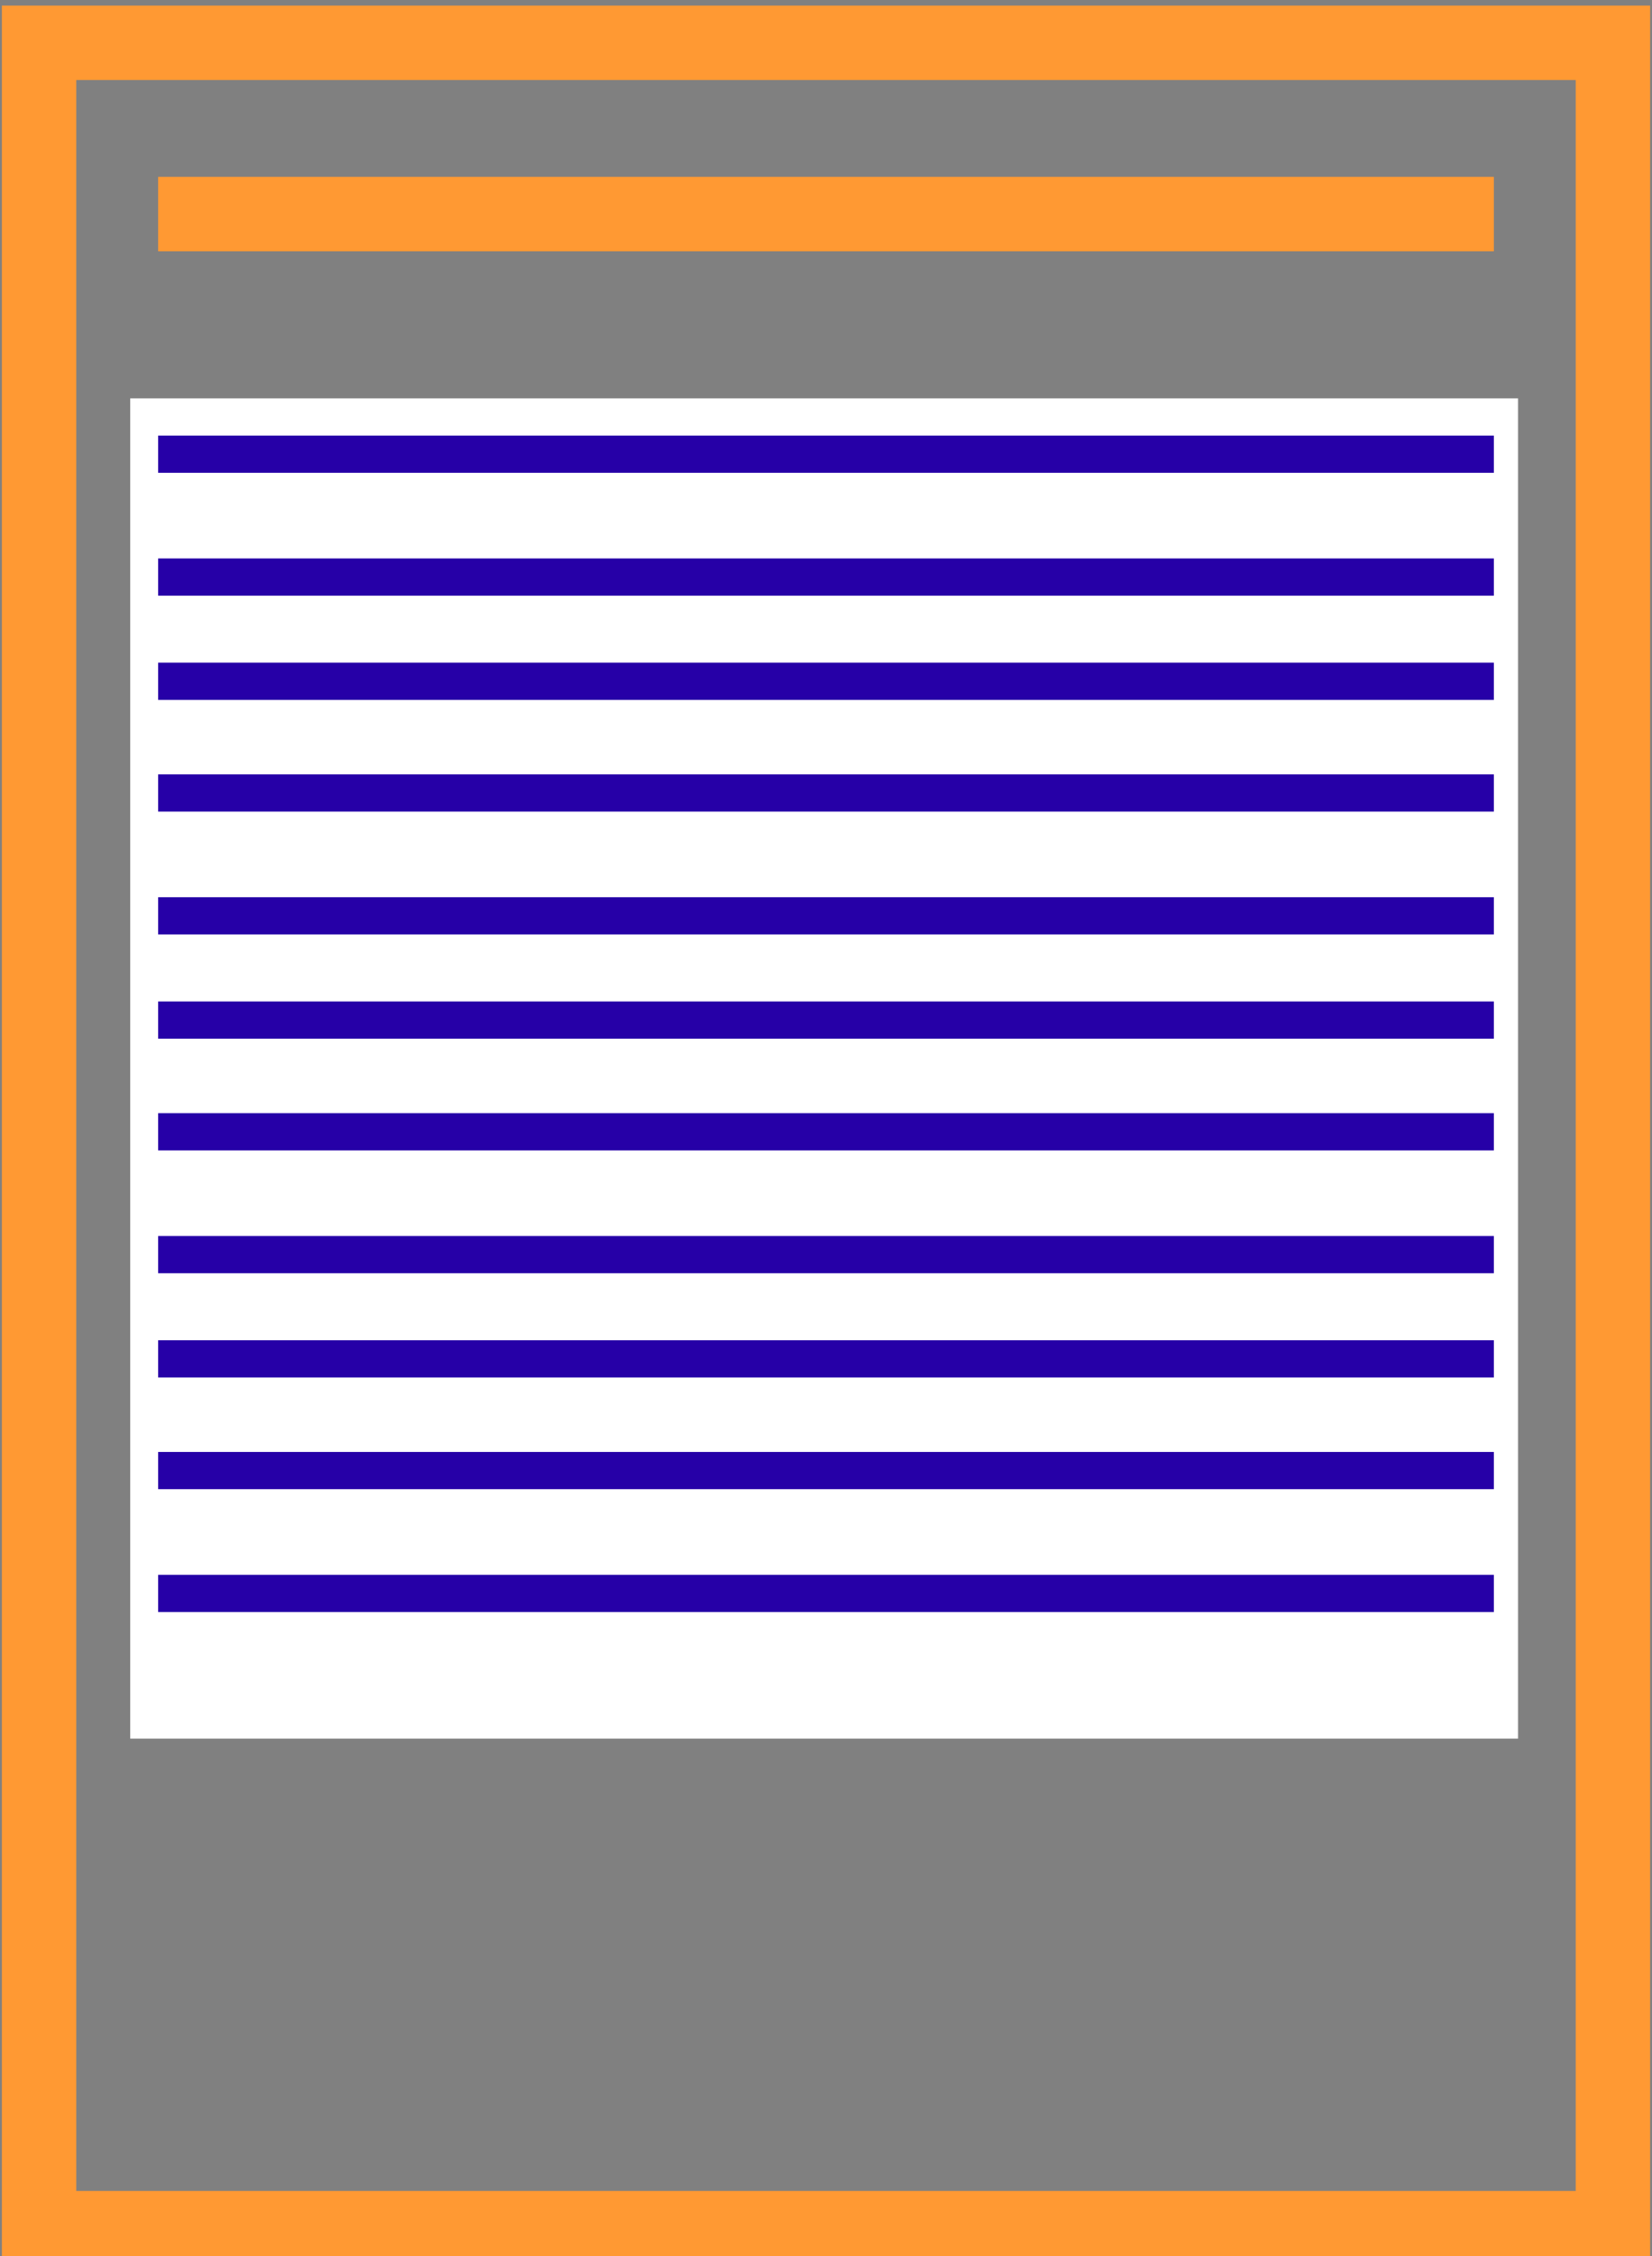 <?xml version="1.0" encoding="utf-8"?>
<!-- Generator: Adobe Illustrator 15.0.0, SVG Export Plug-In . SVG Version: 6.00 Build 0)  -->
<!DOCTYPE svg PUBLIC "-//W3C//DTD SVG 1.1//EN" "http://www.w3.org/Graphics/SVG/1.1/DTD/svg11.dtd">
<svg version="1.1" id="Layer_1" xmlns="http://www.w3.org/2000/svg" xmlns:xlink="http://www.w3.org/1999/xlink" x="0px" y="0px"
	 width="444px" height="606px" viewBox="0 0 444 606" enable-background="new 0 0 444 606" xml:space="preserve">
<rect x="0" y="0" width="444" height="606" fill="#808080" stroke="none"/>
<rect x="35" y="107" fill="#FFFFFF" width="373" height="360"/>
<rect x="10.5" y="11.5" fill="none" stroke="#FF9933" stroke-width="20" stroke-miterlimit="10" width="423" height="587"/>
<line fill="none" stroke="#FF9933" stroke-width="20" stroke-miterlimit="10" x1="42.5" y1="57.5" x2="401.5" y2="57.5"/>
<line fill="none" stroke="#2600A7" stroke-width="10" stroke-miterlimit="10" x1="42.5" y1="122" x2="401.5" y2="122"/>
<line fill="none" stroke="#2600A7" stroke-width="10" stroke-miterlimit="10" x1="42.5" y1="155" x2="401.5" y2="155"/>
<line fill="none" stroke="#2600A7" stroke-width="10" stroke-miterlimit="10" x1="42.5" y1="183" x2="401.5" y2="183"/>
<line fill="none" stroke="#2600A7" stroke-width="10" stroke-miterlimit="10" x1="42.5" y1="213" x2="401.5" y2="213"/>
<line fill="none" stroke="#2600A7" stroke-width="10" stroke-miterlimit="10" x1="42.5" y1="246" x2="401.5" y2="246"/>
<line fill="none" stroke="#2600A7" stroke-width="10" stroke-miterlimit="10" x1="42.5" y1="274" x2="401.5" y2="274"/>
<line fill="none" stroke="#2600A7" stroke-width="10" stroke-miterlimit="10" x1="42.5" y1="304" x2="401.5" y2="304"/>
<line fill="none" stroke="#2600A7" stroke-width="10" stroke-miterlimit="10" x1="42.5" y1="337" x2="401.5" y2="337"/>
<line fill="none" stroke="#2600A7" stroke-width="10" stroke-miterlimit="10" x1="42.5" y1="365" x2="401.5" y2="365"/>
<line fill="none" stroke="#2600A7" stroke-width="10" stroke-miterlimit="10" x1="42.5" y1="395" x2="401.5" y2="395"/>
<line fill="none" stroke="#2600A7" stroke-width="10" stroke-miterlimit="10" x1="42.5" y1="428" x2="401.5" y2="428"/>
</svg>
